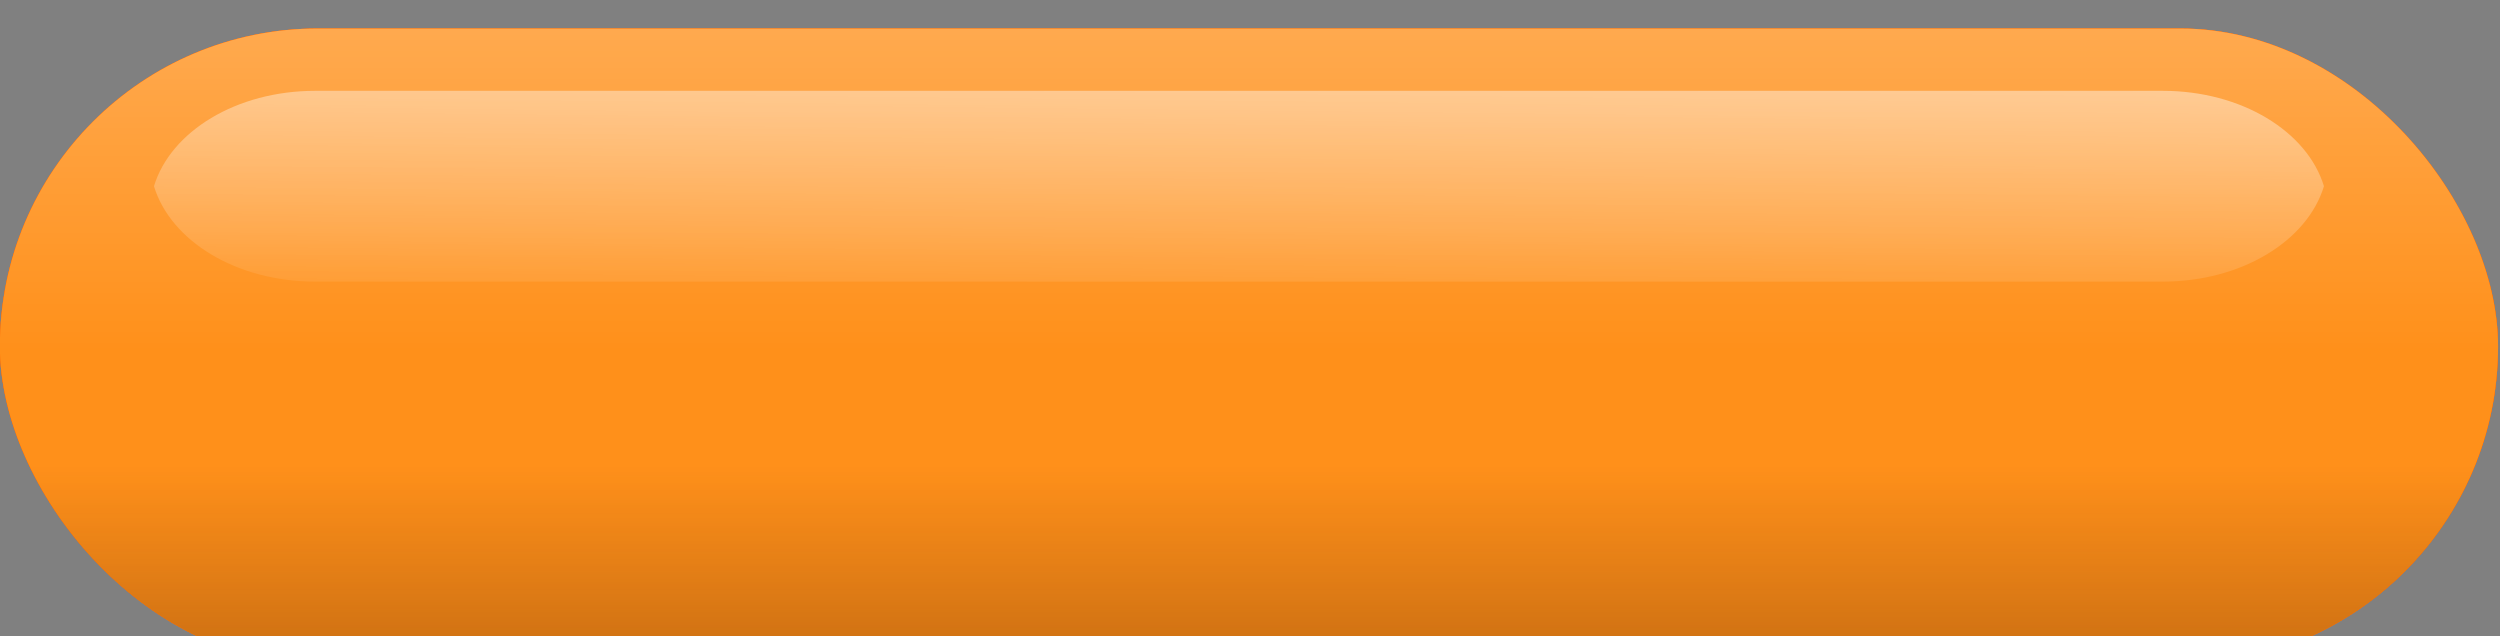 <?xml version="1.0" encoding="UTF-8" standalone="no"?>
<svg
   xmlns:dc="http://purl.org/dc/elements/1.1/"
   xmlns:cc="http://creativecommons.org/ns#"
   xmlns:rdf="http://www.w3.org/1999/02/22-rdf-syntax-ns#"
   xmlns:svg="http://www.w3.org/2000/svg"
   xmlns="http://www.w3.org/2000/svg"
   xmlns:xlink="http://www.w3.org/1999/xlink"
   version="1.1"
   id="svg15163"
   height="21.522mm"
   width="84.564mm">
  <rect width="100%" height="100%" fill="#808080" stroke="none"/>
  <defs
     id="defs15165">
    <linearGradient
       id="linearGradient4638">
      <stop
         offset="0"
         style="stop-color:#ffffff;stop-opacity:0.437"
         id="stop4634" />
      <stop
         offset="1"
         style="stop-color:#ffffff;stop-opacity:0"
         id="stop4636" />
    </linearGradient>
    <linearGradient
       id="linearGradient3611"
       y2="-7422.7"
       xlink:href="#linearGradient12788"
       gradientUnits="userSpaceOnUse"
       x2="680.81"
       y1="-7526.2"
       x1="680.81" />
    <linearGradient
       id="linearGradient16678"
       y2="-5461.6"
       xlink:href="#linearGradient9788"
       gradientUnits="userSpaceOnUse"
       x2="289.08"
       gradientTransform="matrix(0.6,0,0,0.56,281.56,4292.9)"
       y1="-5538.1"
       x1="290.21" />
    <linearGradient
       id="linearGradient16676"
       y2="-5498.7"
       xlink:href="#linearGradient9816"
       gradientUnits="userSpaceOnUse"
       x2="182.22"
       gradientTransform="matrix(-0.572,0,0,-0.572,607.34,-1909.9)"
       y1="-5516.7"
       x1="-10.124" />
    <linearGradient
       id="linearGradient16674"
       y2="-5498.7"
       xlink:href="#linearGradient9816"
       gradientUnits="userSpaceOnUse"
       x2="182.22"
       gradientTransform="matrix(0.572,0,0,0.572,291.39,4362.6)"
       y1="-5516.7"
       x1="-10.124" />
    <radialGradient
       id="radialGradient16668"
       xlink:href="#linearGradient9798"
       gradientUnits="userSpaceOnUse"
       cy="-5798.4"
       cx="596.16"
       gradientTransform="matrix(0.527,0.002,-0.001,0.286,118.94,2882.3)"
       r="280.65" />
    <linearGradient
       id="linearGradient16660"
       y2="-5476.2"
       xlink:href="#linearGradient9746"
       gradientUnits="userSpaceOnUse"
       x2="102.36"
       gradientTransform="matrix(0.572,0,0,0.572,290.75,4362.6)"
       y1="-5496.4"
       x1="-13.498" />
    <linearGradient
       id="linearGradient16658"
       y2="-5479.6"
       xlink:href="#linearGradient9746"
       gradientUnits="userSpaceOnUse"
       x2="433.06"
       gradientTransform="matrix(0.572,0,0,0.572,290.75,4362.6)"
       y1="-5511.1"
       x1="579.29" />
    <linearGradient
       id="linearGradient16656"
       y2="-5476.2"
       xlink:href="#linearGradient9746"
       gradientUnits="userSpaceOnUse"
       x2="268.84"
       gradientTransform="matrix(0.572,0,0,0.572,290.75,4362.6)"
       y1="-5545.9"
       x1="268.84" />
    <linearGradient
       id="linearGradient14393"
       y2="-5461.6"
       xlink:href="#linearGradient9788"
       gradientUnits="userSpaceOnUse"
       x2="289.08"
       gradientTransform="matrix(1.048,0,0,0.98,363.34,-2153.4)"
       y1="-5538.1"
       x1="290.21" />
    <linearGradient
       id="linearGradient12599"
       y2="-5498.7"
       xlink:href="#linearGradient9816"
       gradientUnits="userSpaceOnUse"
       x2="182.22"
       gradientTransform="rotate(180,465.625,-6499)"
       y1="-5516.7"
       x1="-10.124" />
    <linearGradient
       id="linearGradient12602"
       y2="-5498.7"
       xlink:href="#linearGradient9816"
       gradientUnits="userSpaceOnUse"
       x2="182.22"
       gradientTransform="translate(378.95,-2033.1)"
       y1="-5516.7"
       x1="-10.124" />
    <radialGradient
       id="radialGradient12611"
       xlink:href="#linearGradient9798"
       gradientUnits="userSpaceOnUse"
       cy="-5798.4"
       cx="596.16"
       gradientTransform="matrix(0.921,0.003,-0.002,0.5,77.486,-4620.9)"
       r="280.65" />
    <linearGradient
       id="linearGradient12625"
       y2="-5476.2"
       xlink:href="#linearGradient9746"
       gradientUnits="userSpaceOnUse"
       x2="102.36"
       gradientTransform="translate(377.83,-2033.1)"
       y1="-5496.4"
       x1="-13.498" />
    <linearGradient
       id="linearGradient12628"
       y2="-5479.6"
       xlink:href="#linearGradient9746"
       gradientUnits="userSpaceOnUse"
       x2="433.06"
       gradientTransform="translate(377.83,-2033.1)"
       y1="-5511.1"
       x1="579.29" />
    <linearGradient
       id="linearGradient12631"
       y2="-5476.2"
       xlink:href="#linearGradient9746"
       gradientUnits="userSpaceOnUse"
       x2="268.84"
       gradientTransform="translate(377.83,-2033.1)"
       y1="-5545.9"
       x1="268.84" />
    <linearGradient
       id="linearGradient12195"
       y2="6931.7"
       xlink:href="#linearGradient10968"
       gradientUnits="userSpaceOnUse"
       x2="22.271"
       gradientTransform="translate(387.64,-423.14)"
       y1="6874.4"
       x1="20.68" />
    <linearGradient
       id="linearGradient12193"
       y2="-5461.6"
       xlink:href="#linearGradient9788"
       gradientUnits="userSpaceOnUse"
       x2="289.08"
       gradientTransform="matrix(1.048,0,0,0.778,-680.17,-2282.6)"
       y1="-5538.1"
       x1="290.21" />
    <linearGradient
       id="linearGradient12191"
       y2="6382.9"
       gradientUnits="userSpaceOnUse"
       x2="-154.3"
       gradientTransform="translate(567.4,154.3)"
       y1="6287.4"
       x1="-151.12">
      <stop
         id="stop10912"
         style="stop-color:#1c241f"
         offset="0" />
      <stop
         id="stop10914"
         style="stop-color:#1c241f;stop-opacity:0"
         offset="1" />
    </linearGradient>
    <radialGradient
       id="radialGradient12189"
       xlink:href="#linearGradient9798"
       gradientUnits="userSpaceOnUse"
       cy="-5798.4"
       cx="596.16"
       gradientTransform="matrix(0.921,0.003,-0.002,0.5,-968.27,-3628.3)"
       r="280.65" />
    <linearGradient
       id="linearGradient12181"
       y2="-5476.2"
       xlink:href="#linearGradient9746"
       gradientUnits="userSpaceOnUse"
       x2="102.36"
       gradientTransform="translate(-667.93,-1040.6)"
       y1="-5496.4"
       x1="-13.498" />
    <linearGradient
       id="linearGradient12179"
       y2="-5479.6"
       xlink:href="#linearGradient9746"
       gradientUnits="userSpaceOnUse"
       x2="433.06"
       gradientTransform="translate(-667.93,-1040.6)"
       y1="-5511.1"
       x1="579.29" />
    <linearGradient
       id="linearGradient12177"
       y2="-5476.2"
       xlink:href="#linearGradient9746"
       gradientUnits="userSpaceOnUse"
       x2="268.84"
       gradientTransform="translate(-667.93,-1040.6)"
       y1="-5545.9"
       x1="268.84" />
    <linearGradient
       id="linearGradient12236"
       y2="6931.7"
       xlink:href="#linearGradient10968"
       gradientUnits="userSpaceOnUse"
       x2="22.271"
       gradientTransform="translate(404.85,-639.88)"
       y1="6874.4"
       x1="20.68" />
    <linearGradient
       id="linearGradient12234"
       y2="-5461.6"
       xlink:href="#linearGradient9788"
       gradientUnits="userSpaceOnUse"
       x2="289.08"
       gradientTransform="matrix(1.048,0,0,0.778,-695.13,-2056.8)"
       y1="-5538.1"
       x1="290.21" />
    <radialGradient
       id="radialGradient12228"
       xlink:href="#linearGradient9798"
       gradientUnits="userSpaceOnUse"
       cy="-5798.4"
       cx="596.16"
       gradientTransform="matrix(0.921,0.003,-0.002,0.5,-985.48,-3411.6)"
       r="280.65" />
    <linearGradient
       id="linearGradient12220"
       y2="-5476.2"
       xlink:href="#linearGradient9746"
       gradientUnits="userSpaceOnUse"
       x2="102.36"
       gradientTransform="translate(-685.13,-823.86)"
       y1="-5496.4"
       x1="-13.498" />
    <linearGradient
       id="linearGradient12218"
       y2="-5479.6"
       xlink:href="#linearGradient9746"
       gradientUnits="userSpaceOnUse"
       x2="433.06"
       gradientTransform="translate(-685.13,-823.86)"
       y1="-5511.1"
       x1="579.29" />
    <linearGradient
       id="linearGradient12216"
       y2="-5476.2"
       xlink:href="#linearGradient9746"
       gradientUnits="userSpaceOnUse"
       x2="268.84"
       gradientTransform="translate(-685.13,-823.86)"
       y1="-5545.9"
       x1="268.84" />
    <linearGradient
       id="linearGradient12280"
       y2="6931.7"
       xlink:href="#linearGradient10968"
       gradientUnits="userSpaceOnUse"
       x2="22.271"
       gradientTransform="translate(410.42,-838.33)"
       y1="6874.4"
       x1="20.68" />
    <linearGradient
       id="linearGradient12278"
       y2="-5461.6"
       xlink:href="#linearGradient9788"
       gradientUnits="userSpaceOnUse"
       x2="289.08"
       gradientTransform="matrix(1.048,0,0,0.778,-698.44,-1862.9)"
       y1="-5538.1"
       x1="290.21" />
    <linearGradient
       id="linearGradient12276"
       y2="-5461.6"
       xlink:href="#linearGradient9788"
       gradientUnits="userSpaceOnUse"
       x2="289.08"
       gradientTransform="matrix(1.048,0,0,0.806,-702.94,-1703.9)"
       y1="-5538.1"
       x1="290.21" />
    <radialGradient
       id="radialGradient12270"
       xlink:href="#linearGradient9798"
       gradientUnits="userSpaceOnUse"
       cy="-5798.4"
       cx="596.16"
       gradientTransform="matrix(0.921,0.003,-0.002,0.5,-991.04,-3213.1)"
       r="280.65" />
    <linearGradient
       id="linearGradient12262"
       y2="-5476.2"
       xlink:href="#linearGradient9746"
       gradientUnits="userSpaceOnUse"
       x2="102.36"
       gradientTransform="translate(-690.7,-625.41)"
       y1="-5496.4"
       x1="-13.498" />
    <linearGradient
       id="linearGradient12260"
       y2="-5479.6"
       xlink:href="#linearGradient9746"
       gradientUnits="userSpaceOnUse"
       x2="433.06"
       gradientTransform="translate(-690.7,-625.41)"
       y1="-5511.1"
       x1="579.29" />
    <linearGradient
       id="linearGradient12258"
       y2="-5476.2"
       xlink:href="#linearGradient9746"
       gradientUnits="userSpaceOnUse"
       x2="268.84"
       gradientTransform="translate(-690.7,-625.41)"
       y1="-5545.9"
       x1="268.84" />
    <linearGradient
       id="linearGradient12302"
       y2="6931.7"
       xlink:href="#linearGradient10968"
       gradientUnits="userSpaceOnUse"
       x2="22.271"
       gradientTransform="translate(415.77,-1058)"
       y1="6874.4"
       x1="20.68" />
    <linearGradient
       id="linearGradient12300"
       y2="-5461.6"
       xlink:href="#linearGradient9788"
       gradientUnits="userSpaceOnUse"
       x2="289.08"
       gradientTransform="matrix(1.048,0,0,0.98,-703.8,-526.05)"
       y1="-5538.1"
       x1="290.21" />
    <linearGradient
       id="linearGradient12298"
       y2="-6120.4"
       gradientUnits="userSpaceOnUse"
       x2="-426.32"
       gradientTransform="translate(-0.794,242.59)"
       y1="-6180.8"
       x1="-426.32">
      <stop
         id="stop10674"
         style="stop-color:#00ff00"
         offset="0" />
      <stop
         id="stop10676"
         style="stop-color:#00ff00;stop-opacity:0"
         offset="1" />
    </linearGradient>
    <linearGradient
       id="linearGradient12296"
       y2="-6053.6"
       gradientUnits="userSpaceOnUse"
       x2="-442.23"
       gradientTransform="translate(-2.385,244.18)"
       y1="-6142.7"
       x1="-442.23">
      <stop
         id="stop10666"
         style="stop-color:#000000"
         offset="0" />
      <stop
         id="stop10668"
         style="stop-color:#000000;stop-opacity:0"
         offset="1" />
    </linearGradient>
    <linearGradient
       id="linearGradient12351"
       y2="6931.7"
       xlink:href="#linearGradient10968"
       gradientUnits="userSpaceOnUse"
       x2="22.271"
       gradientTransform="translate(421.34,-1236.9)"
       y1="6874.4"
       x1="20.68" />
    <linearGradient
       id="linearGradient12347"
       y2="-5461.6"
       xlink:href="#linearGradient9788"
       gradientUnits="userSpaceOnUse"
       x2="289.08"
       gradientTransform="matrix(1.048,0,0,0.98,-711.62,-344.84)"
       y1="-5538.1"
       x1="290.21" />
    <filter
       style="color-interpolation-filters:sRGB"
       id="filter10302"
       height="1.204"
       width="1.964"
       y="-0.102"
       x="-0.482">
      <feGaussianBlur
         id="feGaussianBlur10304"
         stdDeviation="3.91" />
    </filter>
    <linearGradient
       id="linearGradient12345"
       y2="-5498.7"
       xlink:href="#linearGradient9816"
       gradientUnits="userSpaceOnUse"
       x2="182.22"
       gradientTransform="translate(-700.5,-226.8)"
       y1="-5516.7"
       x1="-10.124" />
    <radialGradient
       id="radialGradient12339"
       xlink:href="#linearGradient9798"
       gradientUnits="userSpaceOnUse"
       cy="-5798.4"
       cx="596.16"
       gradientTransform="matrix(0.921,0.003,-0.002,0.5,-1002,-2814.5)"
       r="280.65" />
    <linearGradient
       id="linearGradient12331"
       y2="-5476.2"
       xlink:href="#linearGradient9746"
       gradientUnits="userSpaceOnUse"
       x2="102.36"
       gradientTransform="translate(-701.62,-226.8)"
       y1="-5496.4"
       x1="-13.498" />
    <linearGradient
       id="linearGradient12329"
       y2="-5479.6"
       xlink:href="#linearGradient9746"
       gradientUnits="userSpaceOnUse"
       x2="433.06"
       gradientTransform="translate(-701.62,-226.8)"
       y1="-5511.1"
       x1="579.29" />
    <linearGradient
       id="linearGradient12327"
       y2="-5476.2"
       xlink:href="#linearGradient9746"
       gradientUnits="userSpaceOnUse"
       x2="268.84"
       gradientTransform="translate(-701.62,-226.8)"
       y1="-5545.9"
       x1="268.84" />
    <linearGradient
       id="linearGradient12400"
       y2="6931.7"
       xlink:href="#linearGradient10968"
       gradientUnits="userSpaceOnUse"
       x2="22.271"
       gradientTransform="translate(421.34,-1419.9)"
       y1="6874.4"
       x1="20.68" />
    <linearGradient
       id="linearGradient12398"
       y2="-5461.6"
       xlink:href="#linearGradient9788"
       gradientUnits="userSpaceOnUse"
       x2="289.08"
       gradientTransform="matrix(1.048,0,0,0.98,-713.87,-161.9)"
       y1="-5538.1"
       x1="290.21" />
    <linearGradient
       id="linearGradient12396"
       y2="-5461.6"
       xlink:href="#linearGradient9788"
       gradientUnits="userSpaceOnUse"
       x2="289.08"
       gradientTransform="matrix(1.048,0,0,0.98,-711.62,-161.9)"
       y1="-5538.1"
       x1="290.21" />
    <filter
       style="color-interpolation-filters:sRGB"
       id="filter9897">
      <feGaussianBlur
         id="feGaussianBlur9899"
         stdDeviation="3.521" />
    </filter>
    <linearGradient
       id="linearGradient9816">
      <stop
         id="stop9818"
         style="stop-color:#000080"
         offset="0" />
      <stop
         id="stop9820"
         style="stop-color:#000080;stop-opacity:0"
         offset="1" />
    </linearGradient>
    <linearGradient
       id="linearGradient12394"
       y2="-5498.7"
       xlink:href="#linearGradient9816"
       gradientUnits="userSpaceOnUse"
       x2="182.22"
       gradientTransform="translate(-700.5,-43.867)"
       y1="-5516.7"
       x1="-10.124" />
    <linearGradient
       id="linearGradient9798">
      <stop
         id="stop9800"
         style="stop-color:#ffffff"
         offset="0" />
      <stop
         id="stop9802"
         style="stop-color:#000080"
         offset="1" />
    </linearGradient>
    <radialGradient
       id="radialGradient12388"
       xlink:href="#linearGradient9798"
       gradientUnits="userSpaceOnUse"
       cy="-5798.4"
       cx="596.16"
       gradientTransform="matrix(0.921,0.003,-0.002,0.5,-1002,-2631.6)"
       r="280.65" />
    <linearGradient
       id="linearGradient12380"
       y2="-5476.2"
       xlink:href="#linearGradient9746"
       gradientUnits="userSpaceOnUse"
       x2="102.36"
       gradientTransform="translate(-701.62,-43.867)"
       y1="-5496.4"
       x1="-13.498" />
    <linearGradient
       id="linearGradient12378"
       y2="-5479.6"
       xlink:href="#linearGradient9746"
       gradientUnits="userSpaceOnUse"
       x2="433.06"
       gradientTransform="translate(-701.62,-43.867)"
       y1="-5511.1"
       x1="579.29" />
    <linearGradient
       id="linearGradient12376"
       y2="-5476.2"
       xlink:href="#linearGradient9746"
       gradientUnits="userSpaceOnUse"
       x2="268.84"
       gradientTransform="translate(-701.62,-43.867)"
       y1="-5545.9"
       x1="268.84" />
    <linearGradient
       id="linearGradient12068"
       y2="-5461.6"
       xlink:href="#linearGradient9788"
       gradientUnits="userSpaceOnUse"
       x2="289.08"
       gradientTransform="matrix(1.048,0,0,0.778,-660.49,-2630.4)"
       y1="-5538.1"
       x1="290.21" />
    <linearGradient
       id="linearGradient12066"
       y2="6837.3"
       xlink:href="#linearGradient11046"
       gradientUnits="userSpaceOnUse"
       x2="-825.63"
       gradientTransform="translate(1183.3,46.119)"
       y1="6767.5"
       x1="-825.63" />
    <linearGradient
       id="linearGradient12062"
       y2="-5476.2"
       xlink:href="#linearGradient9746"
       gradientUnits="userSpaceOnUse"
       x2="102.36"
       gradientTransform="translate(-650.49,-1393)"
       y1="-5496.4"
       x1="-13.498" />
    <linearGradient
       id="linearGradient12060"
       y2="-5479.6"
       xlink:href="#linearGradient9746"
       gradientUnits="userSpaceOnUse"
       x2="433.06"
       gradientTransform="translate(-650.49,-1393)"
       y1="-5511.1"
       x1="579.29" />
    <linearGradient
       id="linearGradient12058"
       y2="-5476.2"
       xlink:href="#linearGradient9746"
       gradientUnits="userSpaceOnUse"
       x2="268.84"
       gradientTransform="translate(-650.49,-1393)"
       y1="-5545.9"
       x1="268.84" />
    <linearGradient
       id="linearGradient12830"
       y2="-8781"
       xlink:href="#linearGradient11357"
       gradientUnits="userSpaceOnUse"
       x2="931.37"
       gradientTransform="translate(-620.91,232.84)"
       y1="-8652.7"
       x1="931.37" />
    <linearGradient
       id="linearGradient11721"
       y2="-8781"
       xlink:href="#linearGradient11357"
       gradientUnits="userSpaceOnUse"
       x2="931.37"
       gradientTransform="translate(-611.91,6.187)"
       y1="-8652.7"
       x1="931.37" />
    <linearGradient
       id="linearGradient11936"
       y2="-8781"
       xlink:href="#linearGradient11357"
       gradientUnits="userSpaceOnUse"
       x2="931.37"
       gradientTransform="translate(-1328.4,736.21)"
       y1="-8652.7"
       x1="931.37" />
    <linearGradient
       id="linearGradient11887"
       y2="-8781"
       xlink:href="#linearGradient11357"
       gradientUnits="userSpaceOnUse"
       x2="931.37"
       gradientTransform="translate(-1286.8,446)"
       y1="-8652.7"
       x1="931.37" />
    <linearGradient
       id="linearGradient12156"
       y2="-5461.6"
       xlink:href="#linearGradient9788"
       gradientUnits="userSpaceOnUse"
       x2="289.08"
       gradientTransform="matrix(1.048,0,0,0.778,-669.02,-2459.4)"
       y1="-5538.1"
       x1="290.21" />
    <linearGradient
       id="linearGradient10968">
      <stop
         id="stop10970"
         style="stop-color:#550022"
         offset="0" />
      <stop
         id="stop10972"
         style="stop-color:#550022;stop-opacity:0"
         offset="1" />
    </linearGradient>
    <linearGradient
       id="linearGradient12154"
       y2="6931.7"
       xlink:href="#linearGradient10968"
       gradientUnits="userSpaceOnUse"
       x2="22.271"
       gradientTransform="translate(376.49,-244)"
       y1="6874.4"
       x1="20.68" />
    <linearGradient
       id="linearGradient12150"
       y2="-5476.2"
       xlink:href="#linearGradient9746"
       gradientUnits="userSpaceOnUse"
       x2="102.36"
       gradientTransform="translate(-656.78,-1219.7)"
       y1="-5496.4"
       x1="-13.498" />
    <linearGradient
       id="linearGradient12148"
       y2="-5479.6"
       xlink:href="#linearGradient9746"
       gradientUnits="userSpaceOnUse"
       x2="433.06"
       gradientTransform="translate(-656.78,-1219.7)"
       y1="-5511.1"
       x1="579.29" />
    <linearGradient
       id="linearGradient9746">
      <stop
         id="stop9748"
         style="stop-color:#4373a1"
         offset="0" />
      <stop
         id="stop9750"
         style="stop-color:#4373a1;stop-opacity:0"
         offset="1" />
    </linearGradient>
    <linearGradient
       id="linearGradient12146"
       y2="-5476.2"
       xlink:href="#linearGradient9746"
       gradientUnits="userSpaceOnUse"
       x2="268.84"
       gradientTransform="translate(-656.78,-1219.7)"
       y1="-5545.9"
       x1="268.84" />
    <linearGradient
       id="linearGradient12790"
       y2="-8781"
       xlink:href="#linearGradient11357"
       gradientUnits="userSpaceOnUse"
       x2="931.37"
       gradientTransform="translate(-1242.3,17810)"
       y1="-8652.7"
       x1="931.37" />
    <linearGradient
       id="linearGradient12788"
       y2="-7422.7"
       gradientUnits="userSpaceOnUse"
       y1="-7526.2"
       x2="680.81"
       x1="680.81">
      <stop
         id="stop11437"
         style="stop-color:#f2f2f2"
         offset="0" />
      <stop
         id="stop11439"
         style="stop-color:#f2f2f2;stop-opacity:0"
         offset="1" />
    </linearGradient>
    <linearGradient
       id="linearGradient11357">
      <stop
         id="stop11359"
         style="stop-color:#552200"
         offset="0" />
      <stop
         id="stop11361"
         style="stop-color:#552200;stop-opacity:0"
         offset="1" />
    </linearGradient>
    <linearGradient
       id="linearGradient12772"
       y2="-8781"
       xlink:href="#linearGradient11357"
       gradientUnits="userSpaceOnUse"
       x2="931.37"
       gradientTransform="translate(-622.6,-193.89)"
       y1="-8652.7"
       x1="931.37" />
    <linearGradient
       id="linearGradient9788">
      <stop
         id="stop9790"
         style="stop-color:#f9f9f9"
         offset="0" />
      <stop
         id="stop9792"
         style="stop-color:#f9f9f9;stop-opacity:0"
         offset="1" />
    </linearGradient>
    <linearGradient
       id="linearGradient12770"
       y2="-5461.6"
       xlink:href="#linearGradient9788"
       gradientUnits="userSpaceOnUse"
       x2="289.08"
       gradientTransform="matrix(1.048,0,0,0.778,309.12,-2278.3)"
       y1="-5538.1"
       x1="290.21" />
    <linearGradient
       id="linearGradient12768"
       y2="6931.7"
       gradientUnits="userSpaceOnUse"
       x2="-863.88"
       gradientTransform="translate(278.96,-407.19)"
       y1="7105"
       x1="-863.88">
      <stop
         id="stop11110"
         style="stop-color:#ffffff"
         offset="0" />
      <stop
         id="stop11112"
         style="stop-color:#ffffff;stop-opacity:0"
         offset="1" />
    </linearGradient>
    <linearGradient
       id="linearGradient11046">
      <stop
         id="stop11048"
         style="stop-color:#00002b"
         offset="0" />
      <stop
         id="stop11050"
         style="stop-color:#00002b;stop-opacity:0"
         offset="1" />
    </linearGradient>
    <linearGradient
       id="linearGradient12766"
       y2="6837.3"
       xlink:href="#linearGradient11046"
       gradientUnits="userSpaceOnUse"
       x2="-825.63"
       gradientTransform="translate(127.11,584.92)"
       y1="6767.5"
       x1="-825.63" />
    <linearGradient
       id="linearGradient12764"
       y2="-7323.2"
       xlink:href="#linearGradient11124"
       gradientUnits="userSpaceOnUse"
       x2="483.68"
       gradientTransform="translate(14.623,-87.737)"
       y1="-7325.4"
       x1="330.7" />
    <linearGradient
       id="linearGradient11124">
      <stop
         id="stop11126"
         style="stop-color:#000000"
         offset="0" />
      <stop
         id="stop11128"
         style="stop-color:#000000;stop-opacity:0"
         offset="1" />
    </linearGradient>
    <linearGradient
       id="linearGradient12762"
       y2="-7129.7"
       xlink:href="#linearGradient11124"
       gradientUnits="userSpaceOnUse"
       x2="863.88"
       gradientTransform="translate(1.125,-283.46)"
       y1="-7129.7"
       x1="976.36" />
    <linearGradient
       y2="-7422.7"
       x2="680.81"
       y1="-7526.2"
       x1="680.81"
       gradientUnits="userSpaceOnUse"
       id="linearGradient16291"
       xlink:href="#linearGradient12788" />
    <linearGradient
       y2="-7422.7"
       x2="680.81"
       y1="-7526.2"
       x1="680.81"
       gradientUnits="userSpaceOnUse"
       id="linearGradient16325"
       xlink:href="#linearGradient12788" />
    <linearGradient
       y2="-7422.7"
       x2="680.81"
       y1="-7526.2"
       x1="680.81"
       gradientUnits="userSpaceOnUse"
       id="linearGradient17013"
       xlink:href="#linearGradient12788" />
    <linearGradient
       y2="-7422.7"
       x2="680.81"
       y1="-7526.2"
       x1="680.81"
       gradientUnits="userSpaceOnUse"
       id="linearGradient17059"
       xlink:href="#linearGradient12788" />
    <linearGradient
       y2="-7422.7"
       x2="680.81"
       y1="-7526.2"
       x1="680.81"
       gradientUnits="userSpaceOnUse"
       id="linearGradient17093"
       xlink:href="#linearGradient12788" />
    <linearGradient
       id="linearGradient11124-5">
      <stop
         id="stop11126-6"
         style="stop-color:#000000"
         offset="0" />
      <stop
         id="stop11128-4"
         style="stop-color:#000000;stop-opacity:0"
         offset="1" />
    </linearGradient>
    <linearGradient
       id="linearGradient17653">
      <stop
         id="stop17655"
         style="stop-color:#000000"
         offset="0" />
      <stop
         id="stop17657"
         style="stop-color:#000000;stop-opacity:0"
         offset="1" />
    </linearGradient>
    <linearGradient
       id="linearGradient11046-1">
      <stop
         id="stop11048-6"
         style="stop-color:#00002b"
         offset="0" />
      <stop
         id="stop11050-8"
         style="stop-color:#00002b;stop-opacity:0"
         offset="1" />
    </linearGradient>
    <linearGradient
       id="linearGradient12768-1"
       y2="6931.7"
       gradientUnits="userSpaceOnUse"
       x2="-863.88"
       gradientTransform="translate(278.96,-407.19)"
       y1="7105"
       x1="-863.88">
      <stop
         id="stop11110-4"
         style="stop-color:#ffffff"
         offset="0" />
      <stop
         id="stop11112-8"
         style="stop-color:#ffffff;stop-opacity:0"
         offset="1" />
    </linearGradient>
    <linearGradient
       id="linearGradient9788-9">
      <stop
         id="stop9790-2"
         style="stop-color:#f9f9f9"
         offset="0" />
      <stop
         id="stop9792-0"
         style="stop-color:#f9f9f9;stop-opacity:0"
         offset="1" />
    </linearGradient>
    <pattern
       id="EMFhbasepattern"
       patternUnits="userSpaceOnUse"
       width="6"
       height="6"
       x="0"
       y="0" />
    <linearGradient
       gradientTransform="translate(-620.911,232.842)"
       gradientUnits="userSpaceOnUse"
       xlink:href="#linearGradient11357"
       id="linearGradient12830-6"
       y2="-8780.978"
       x2="931.366"
       y1="-8652.747"
       x1="931.366" />
    <linearGradient
       gradientTransform="translate(278.96,-407.192)"
       gradientUnits="userSpaceOnUse"
       xlink:href="#linearGradient11108"
       id="linearGradient12832"
       y2="6931.743"
       x2="-863.876"
       y1="7104.968"
       x1="-863.876" />
    <linearGradient
       id="linearGradient11108">
      <stop
         offset="0"
         style="stop-color:#ffffff;stop-opacity:1"
         id="stop11110-8" />
      <stop
         offset="1"
         style="stop-color:#ffffff;stop-opacity:0"
         id="stop11112-88" />
    </linearGradient>
    <linearGradient
       gradientTransform="matrix(1.048,0,0,0.778,309.124,-2278.348)"
       gradientUnits="userSpaceOnUse"
       xlink:href="#linearGradient4638"
       id="linearGradient12834"
       y2="-5461.579"
       x2="289.084"
       y1="-5538.068"
       x1="290.208" />
  </defs>
  <g
     transform="translate(-212.94,-346.456)"
     id="layer1">
    <g
       transform="matrix(0.569,0,0,0.569,195.358,5269.911)"
       id="g11727">
      <rect
         width="561.294"
         height="142.855"
         ry="71.427"
         x="30.876"
         y="-8646.414"
         id="rect11313"
         style="opacity:0.55;fill:#ff6600;fill-opacity:1;stroke:none" />
      <rect
         width="561.294"
         height="142.855"
         ry="71.427"
         x="30.876"
         y="-8646.414"
         id="rect11315"
         style="opacity:0.55;fill:#ff6600;fill-opacity:1;stroke:none" />
      <rect
         width="561.294"
         height="142.855"
         ry="71.427"
         x="30.876"
         y="-8646.414"
         id="rect11317"
         style="opacity:0.88;fill:#ff6600;fill-opacity:1;stroke:none" />
      <rect
         width="561.294"
         height="142.855"
         ry="71.427"
         x="30.876"
         y="-8646.414"
         id="rect11353"
         style="opacity:0.88;fill:#ff6600;fill-opacity:1;stroke:none" />
      <rect
         width="561.294"
         height="142.855"
         ry="71.427"
         x="30.876"
         y="-8646.414"
         id="rect11355"
         style="opacity:0.88;fill:#ff961e;fill-opacity:1;stroke:none" />
      <rect
         width="561.294"
         height="142.855"
         ry="71.427"
         x="30.876"
         y="-8646.414"
         id="rect11343"
         style="opacity:0.88;fill:url(#linearGradient12830-6);fill-opacity:1;stroke:none" />
      <g
         transform="translate(-289.365,-2049.456)"
         id="g11327">
        <rect
           width="561.294"
           height="142.855"
           ry="71.427"
           x="-881.536"
           y="6454.104"
           transform="scale(-1)"
           id="rect11329"
           style="opacity:0.55;fill:url(#linearGradient12832);fill-opacity:1;stroke:none" />
        <path
           d="m 391.093,-6582.958 c -17.738,0 -32.498,9.137 -36.234,21.432 3.737,12.295 18.497,21.433 36.234,21.433 h 415.09 c 17.739,0 32.499,-9.136 36.234,-21.433 -3.736,-12.296 -18.495,-21.432 -36.234,-21.432 z"
           id="path11331"
           style="fill:url(#linearGradient12834);fill-opacity:1;stroke:none" />
      </g>
    </g>
  </g>
</svg>
